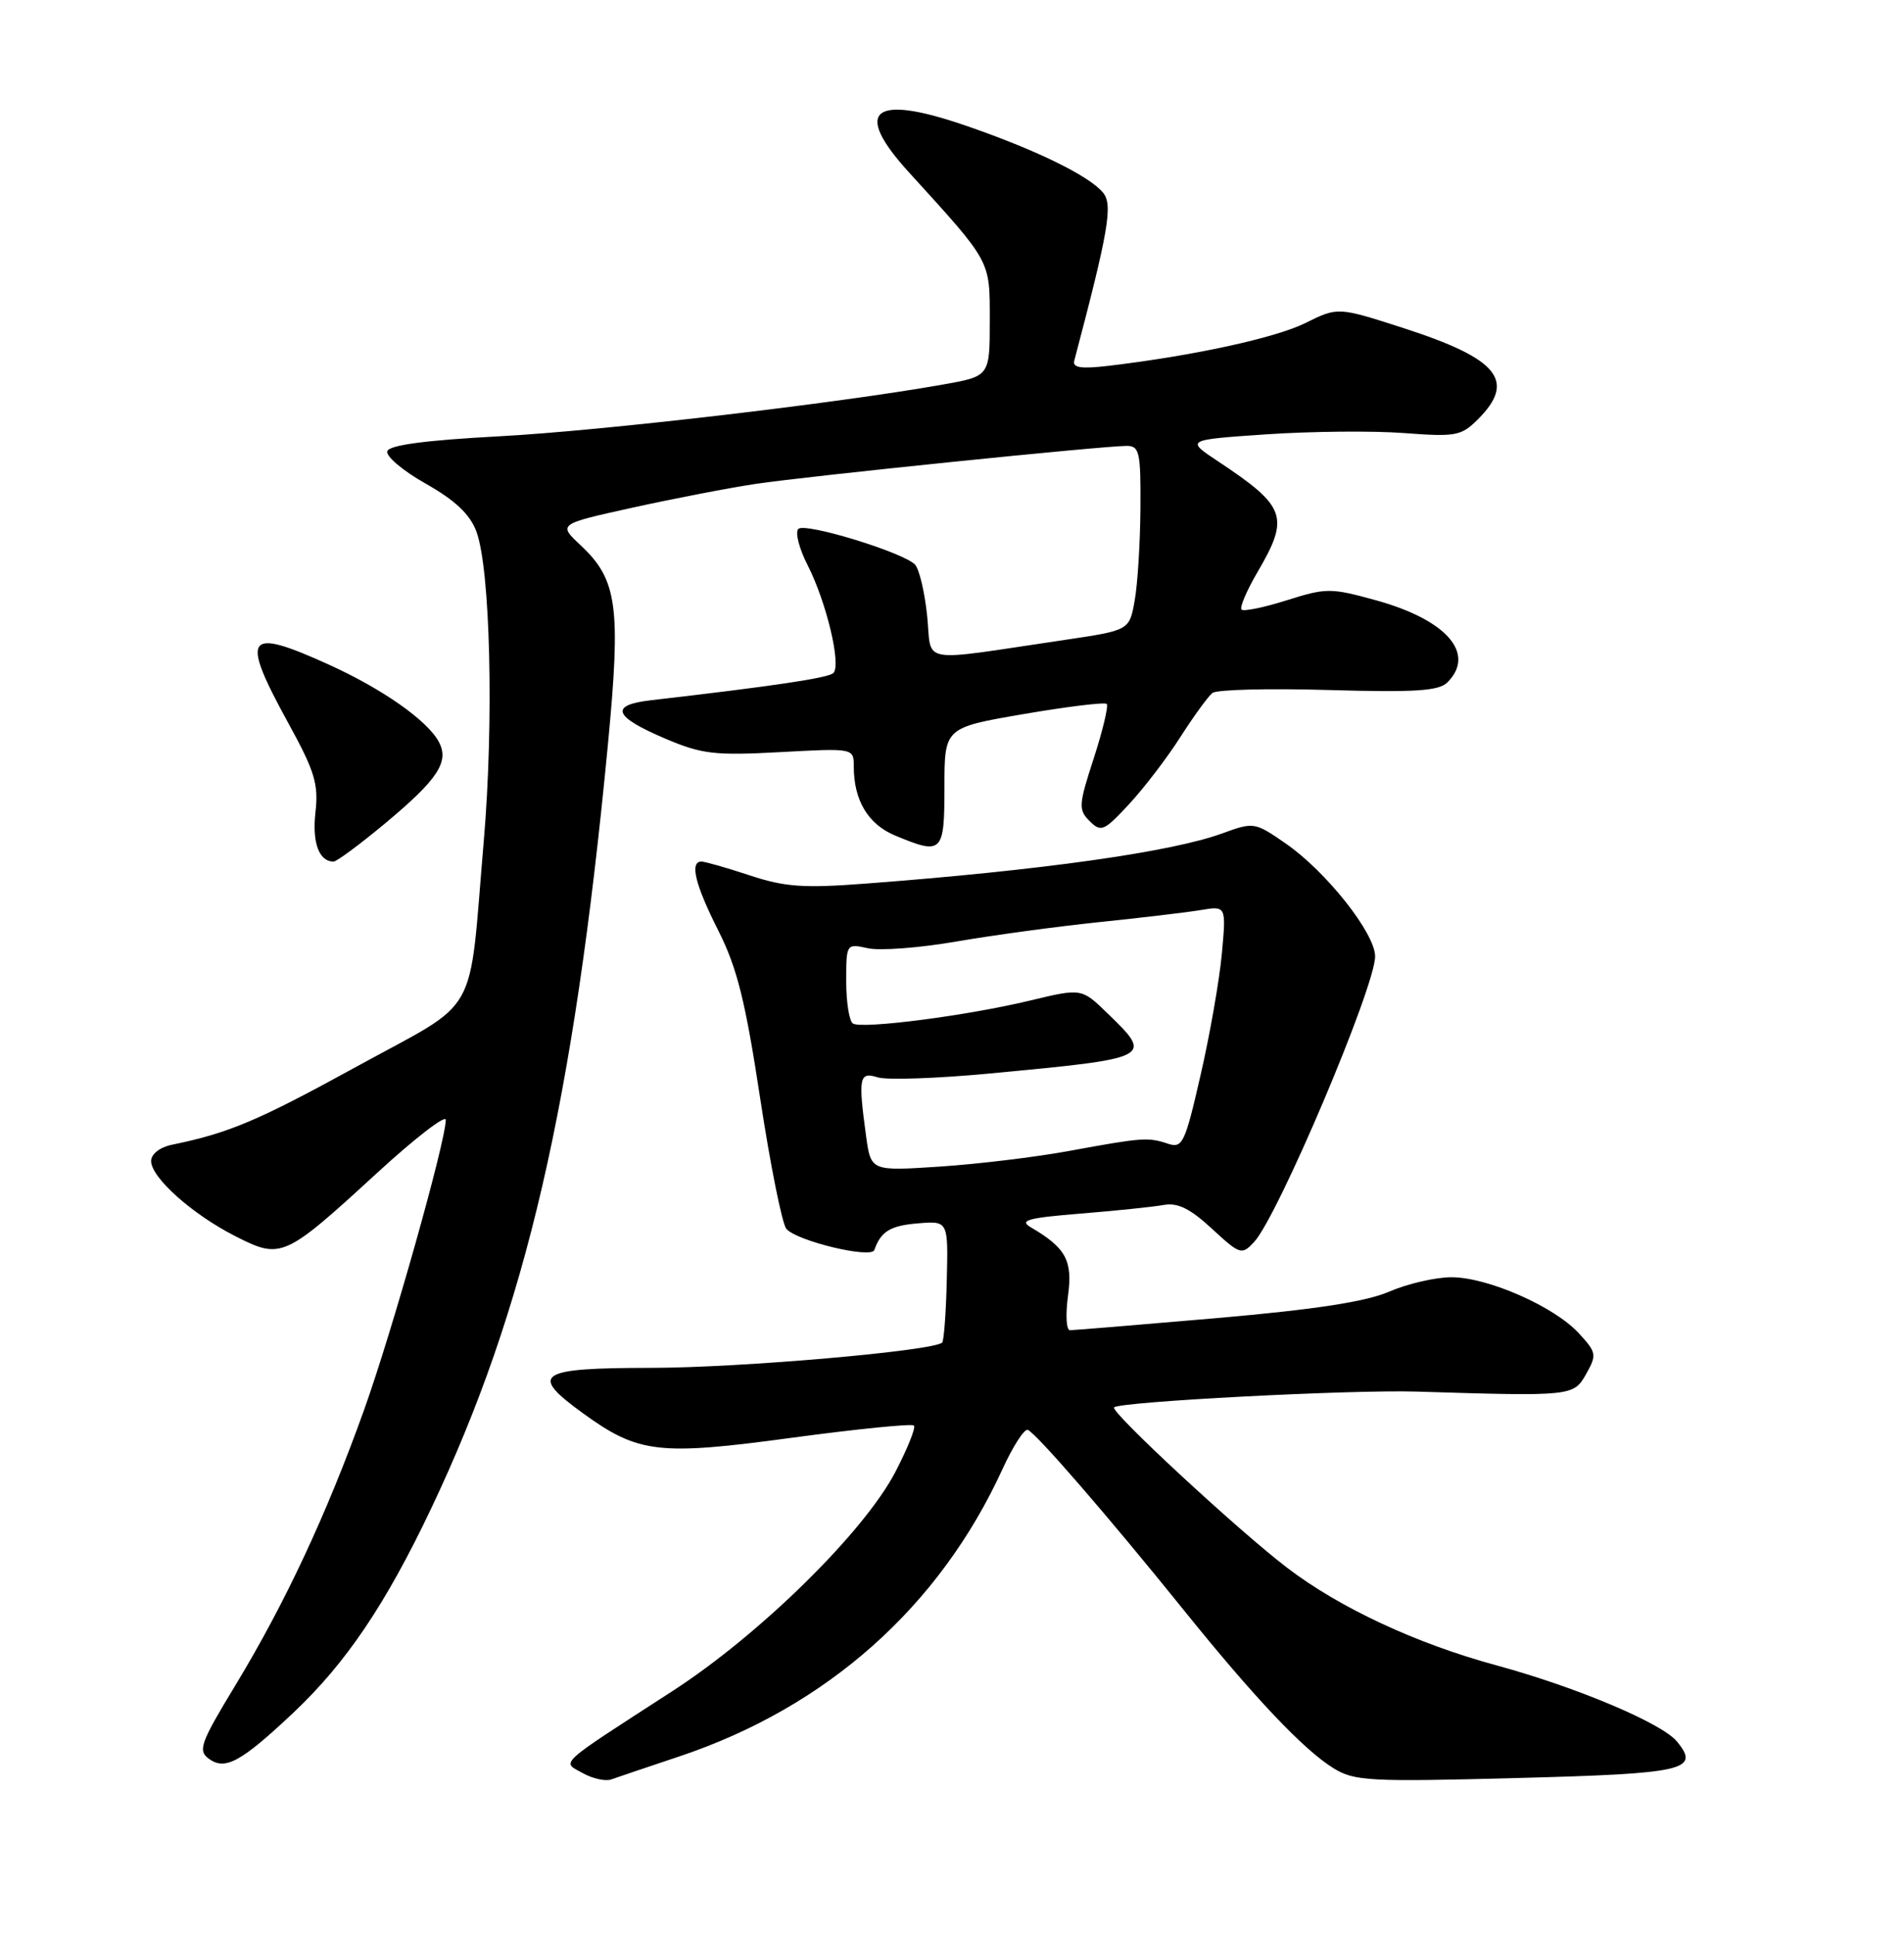<?xml version="1.0" encoding="UTF-8" standalone="no"?>
<!DOCTYPE svg PUBLIC "-//W3C//DTD SVG 1.1//EN" "http://www.w3.org/Graphics/SVG/1.1/DTD/svg11.dtd" >
<svg xmlns="http://www.w3.org/2000/svg" xmlns:xlink="http://www.w3.org/1999/xlink" version="1.1" viewBox="0 0 252 256">
 <g >
 <path fill="currentColor"
d=" M 89.89 232.41 C 109.42 225.88 124.33 212.63 132.69 194.37 C 134.07 191.36 135.57 189.03 136.03 189.20 C 137.10 189.58 146.83 200.82 156.64 213.00 C 166.02 224.64 172.54 231.53 176.50 233.97 C 179.26 235.67 181.24 235.78 200.84 235.26 C 223.06 234.68 225.08 234.21 221.93 230.41 C 219.92 227.99 208.63 223.23 198.08 220.36 C 187.43 217.47 177.31 212.75 170.34 207.43 C 163.84 202.47 146.90 186.77 147.45 186.22 C 148.21 185.46 178.89 183.86 187.50 184.13 C 208.09 184.77 208.27 184.75 209.93 181.80 C 211.36 179.27 211.30 178.95 208.97 176.42 C 205.71 172.87 196.91 169.00 192.10 169.00 C 189.98 169.00 186.28 169.86 183.88 170.90 C 180.78 172.24 174.09 173.27 161.00 174.41 C 150.82 175.29 142.10 176.01 141.61 176.01 C 141.13 176.00 141.01 173.97 141.35 171.48 C 141.99 166.78 141.09 165.12 136.41 162.38 C 134.85 161.47 136.07 161.14 143.00 160.58 C 147.68 160.20 152.62 159.69 154.00 159.44 C 155.86 159.10 157.50 159.90 160.39 162.57 C 164.14 166.03 164.35 166.09 165.99 164.33 C 169.14 160.94 182.00 130.60 182.00 126.55 C 182.00 123.49 175.53 115.32 170.17 111.61 C 166.06 108.77 165.94 108.75 161.75 110.28 C 155.03 112.73 137.87 115.15 114.64 116.91 C 106.38 117.54 103.89 117.37 99.24 115.83 C 96.19 114.82 93.31 114.00 92.84 114.00 C 91.25 114.00 92.00 117.06 95.09 123.17 C 97.56 128.07 98.66 132.49 100.61 145.32 C 101.95 154.13 103.51 161.90 104.07 162.59 C 105.40 164.19 115.30 166.58 115.72 165.40 C 116.58 162.93 117.84 162.17 121.50 161.87 C 125.50 161.54 125.50 161.54 125.31 169.38 C 125.21 173.69 124.93 177.40 124.70 177.64 C 123.58 178.75 98.03 180.98 86.25 180.99 C 71.13 181.00 69.95 181.78 77.16 187.00 C 84.49 192.31 87.17 192.63 104.80 190.24 C 113.41 189.08 120.68 188.35 120.96 188.62 C 121.23 188.90 120.11 191.68 118.48 194.81 C 114.30 202.78 100.55 216.29 89.00 223.76 C 73.54 233.76 74.32 233.05 77.12 234.61 C 78.43 235.34 80.12 235.72 80.89 235.45 C 81.65 235.18 85.70 233.81 89.89 232.41 Z  M 38.85 226.60 C 45.80 220.04 51.05 212.26 57.05 199.63 C 69.62 173.18 75.93 145.94 80.46 98.50 C 82.20 80.31 81.71 76.70 76.88 72.18 C 73.85 69.35 73.85 69.35 83.67 67.18 C 89.08 65.99 96.42 64.57 100.00 64.03 C 106.86 63.00 145.94 59.00 149.13 59.00 C 150.81 59.00 150.99 59.84 150.94 67.25 C 150.91 71.79 150.57 77.28 150.18 79.45 C 149.48 83.40 149.48 83.40 140.99 84.66 C 121.16 87.59 123.38 87.98 122.71 81.47 C 122.38 78.30 121.65 75.25 121.09 74.69 C 119.45 73.05 106.59 69.13 105.67 69.98 C 105.21 70.41 105.76 72.58 106.90 74.80 C 109.39 79.69 111.38 88.04 110.29 89.06 C 109.60 89.71 102.33 90.79 86.19 92.65 C 80.61 93.29 81.17 94.81 88.07 97.74 C 92.89 99.79 94.59 99.99 103.25 99.52 C 113.00 98.99 113.00 98.99 113.00 101.43 C 113.00 105.90 114.89 109.06 118.46 110.55 C 124.72 113.16 125.00 112.89 125.00 104.14 C 125.00 96.28 125.00 96.28 135.50 94.48 C 141.28 93.49 146.22 92.89 146.48 93.14 C 146.73 93.40 145.96 96.63 144.77 100.31 C 142.75 106.51 142.71 107.14 144.22 108.65 C 145.73 110.15 146.12 109.98 149.45 106.39 C 151.43 104.25 154.49 100.25 156.24 97.50 C 158.00 94.75 159.90 92.14 160.47 91.69 C 161.04 91.24 167.94 91.07 175.82 91.30 C 187.31 91.63 190.43 91.43 191.57 90.29 C 195.36 86.49 191.49 82.03 182.16 79.44 C 176.14 77.78 175.56 77.77 170.33 79.42 C 167.30 80.38 164.60 80.93 164.32 80.66 C 164.05 80.38 164.99 78.17 166.41 75.74 C 170.72 68.38 170.25 67.04 161.21 61.04 C 156.92 58.20 156.92 58.20 167.63 57.47 C 173.53 57.07 181.69 56.99 185.79 57.30 C 192.68 57.82 193.40 57.69 195.61 55.48 C 200.70 50.39 198.32 47.47 185.78 43.42 C 177.07 40.61 177.07 40.61 172.78 42.74 C 168.79 44.72 157.92 47.08 146.68 48.41 C 143.11 48.83 141.94 48.66 142.18 47.74 C 146.72 30.54 147.32 27.09 145.99 25.49 C 144.12 23.24 137.03 19.78 127.69 16.58 C 115.47 12.39 112.83 14.60 120.29 22.79 C 131.27 34.85 131.00 34.36 131.00 42.43 C 131.00 49.79 131.00 49.79 124.75 50.89 C 110.64 53.39 79.58 57.01 66.08 57.73 C 56.33 58.25 51.53 58.89 51.26 59.70 C 51.04 60.36 53.33 62.30 56.35 64.00 C 60.23 66.19 62.19 68.04 63.04 70.30 C 64.90 75.22 65.38 95.46 64.03 111.27 C 61.98 135.19 63.75 132.05 47.25 141.10 C 34.12 148.31 30.30 149.92 22.75 151.47 C 21.15 151.80 20.00 152.70 20.00 153.62 C 20.00 155.82 25.47 160.70 31.21 163.60 C 37.22 166.65 37.64 166.46 49.93 155.18 C 54.92 150.60 59.00 147.45 59.00 148.18 C 58.99 151.02 51.88 176.26 48.17 186.60 C 43.23 200.38 37.72 212.16 31.15 223.00 C 26.53 230.62 26.16 231.63 27.64 232.71 C 29.79 234.30 31.90 233.15 38.85 226.60 Z  M 50.92 108.99 C 57.95 103.14 59.50 100.80 58.08 98.16 C 56.57 95.33 50.61 91.15 43.48 87.92 C 32.52 82.95 31.77 84.02 38.12 95.61 C 41.66 102.05 42.18 103.74 41.75 107.49 C 41.30 111.50 42.22 114.00 44.15 114.00 C 44.56 114.00 47.61 111.74 50.92 108.99 Z  M 114.63 150.34 C 113.57 142.55 113.72 141.78 116.16 142.55 C 117.35 142.93 123.99 142.70 130.91 142.05 C 152.62 140.00 152.67 139.98 146.57 134.07 C 143.15 130.75 143.15 130.75 136.32 132.39 C 128.08 134.38 114.12 136.19 112.89 135.43 C 112.40 135.13 112.00 132.62 112.00 129.86 C 112.00 124.85 112.01 124.84 114.88 125.47 C 116.46 125.82 121.75 125.42 126.63 124.57 C 131.51 123.73 140.00 122.58 145.50 122.01 C 151.00 121.44 157.03 120.73 158.90 120.42 C 162.30 119.85 162.30 119.85 161.71 126.25 C 161.38 129.78 160.11 137.02 158.88 142.34 C 156.83 151.30 156.50 151.97 154.58 151.33 C 151.95 150.45 151.20 150.51 141.50 152.29 C 137.10 153.10 129.40 154.03 124.38 154.36 C 115.27 154.96 115.27 154.96 114.63 150.34 Z "/>
</g>
</svg>